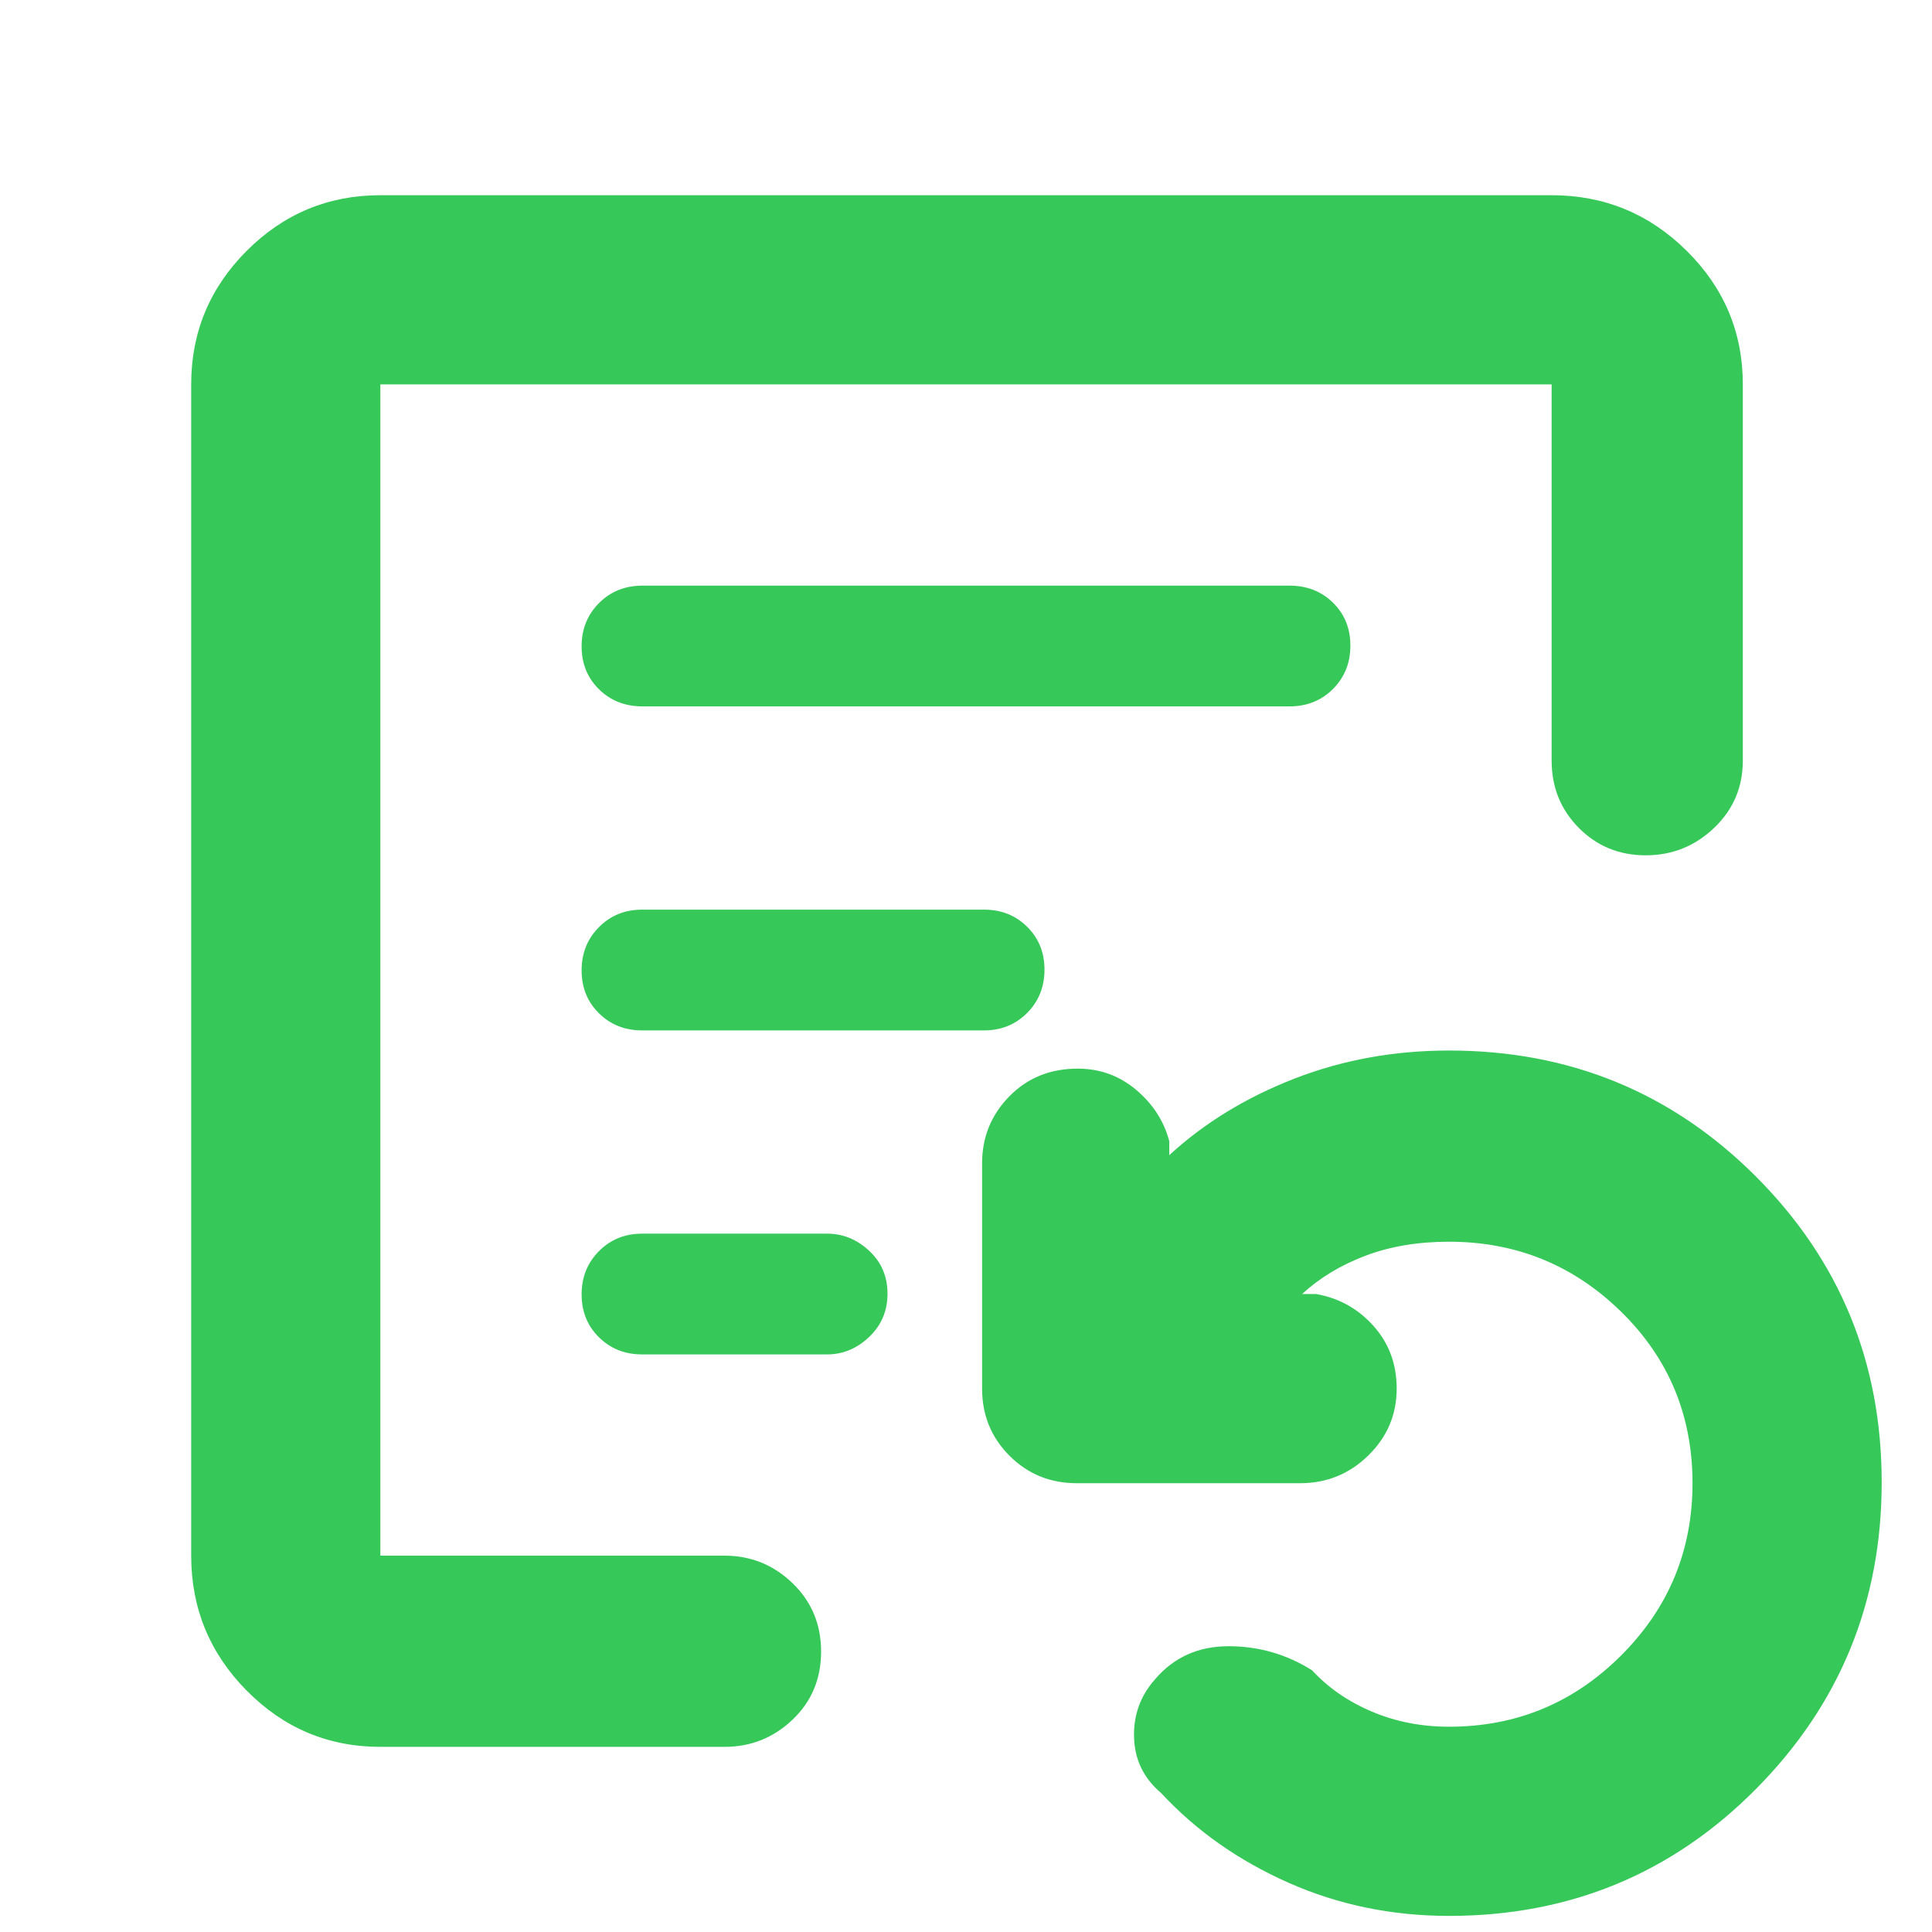 <svg xmlns="http://www.w3.org/2000/svg" height="48" viewBox="0 -960 960 960" width="48"><path fill="rgb(55, 200, 90)" d="M720-8q-42.58 0-79.79-16.5Q603-41 577-69q-13-11-13.5-27.65-.5-16.64 10.5-29Q588-142 610.5-142t41.5 12q12 13 29.71 20.5T720-102q50.13 0 85.56-35.44Q841-172.87 841-223q0-50.49-35.5-85.24Q770-343 720-343q-23.2 0-41.6 7-18.4 7-31.4 19h7q17 3 28.5 15.87Q694-288.27 694-270q0 19.4-14.08 33.2Q665.83-223 646-223H535q-19.75 0-33.37-13.63Q488-250.25 488-270v-112q0-19.4 13.5-33.2 13.5-13.8 34-13.8 16.5 0 29 10.5T581-393v7q26-23.91 62-37.96Q679-438 720-438q89.92 0 152.46 62.55Q935-312.89 935-223.44q0 89.45-62.54 152.45Q809.92-8 720-8ZM189-187v-582 582Zm130.29-422h321.42q13.04 0 21.67-8.68 8.62-8.67 8.62-21.5 0-12.82-8.62-21.32-8.63-8.5-21.67-8.5H319.29q-13.04 0-21.66 8.68-8.63 8.67-8.63 21.5 0 12.82 8.63 21.32 8.62 8.5 21.66 8.5ZM319-448h170q12.75 0 21.38-8.68 8.62-8.67 8.62-21.5 0-12.82-8.62-21.32-8.63-8.5-21.38-8.5H319q-12.75 0-21.37 8.68-8.63 8.67-8.63 21.5 0 12.82 8.63 21.32 8.62 8.5 21.37 8.5Zm0 161h92q11.75 0 20.88-8.68 9.12-8.67 9.12-21.5 0-12.82-9.12-21.32-9.13-8.5-20.88-8.5h-92q-12.75 0-21.37 8.68-8.63 8.67-8.63 21.5 0 12.82 8.63 21.32 8.62 8.5 21.37 8.5ZM189-92q-38.78 0-66.39-27.91Q95-147.81 95-187v-582q0-38.77 27.61-66.39Q150.22-863 189-863h582q39.19 0 67.09 27.61Q866-807.77 866-769v187q0 19.75-14.26 33.37-14.27 13.63-34 13.63-19.74 0-33.24-13.63Q771-562.25 771-582v-187H189v582h171q19.63 0 33.81 13.68 14.19 13.67 14.19 34 0 20.32-14.19 33.82Q379.63-92 360-92H189Z"/></svg>